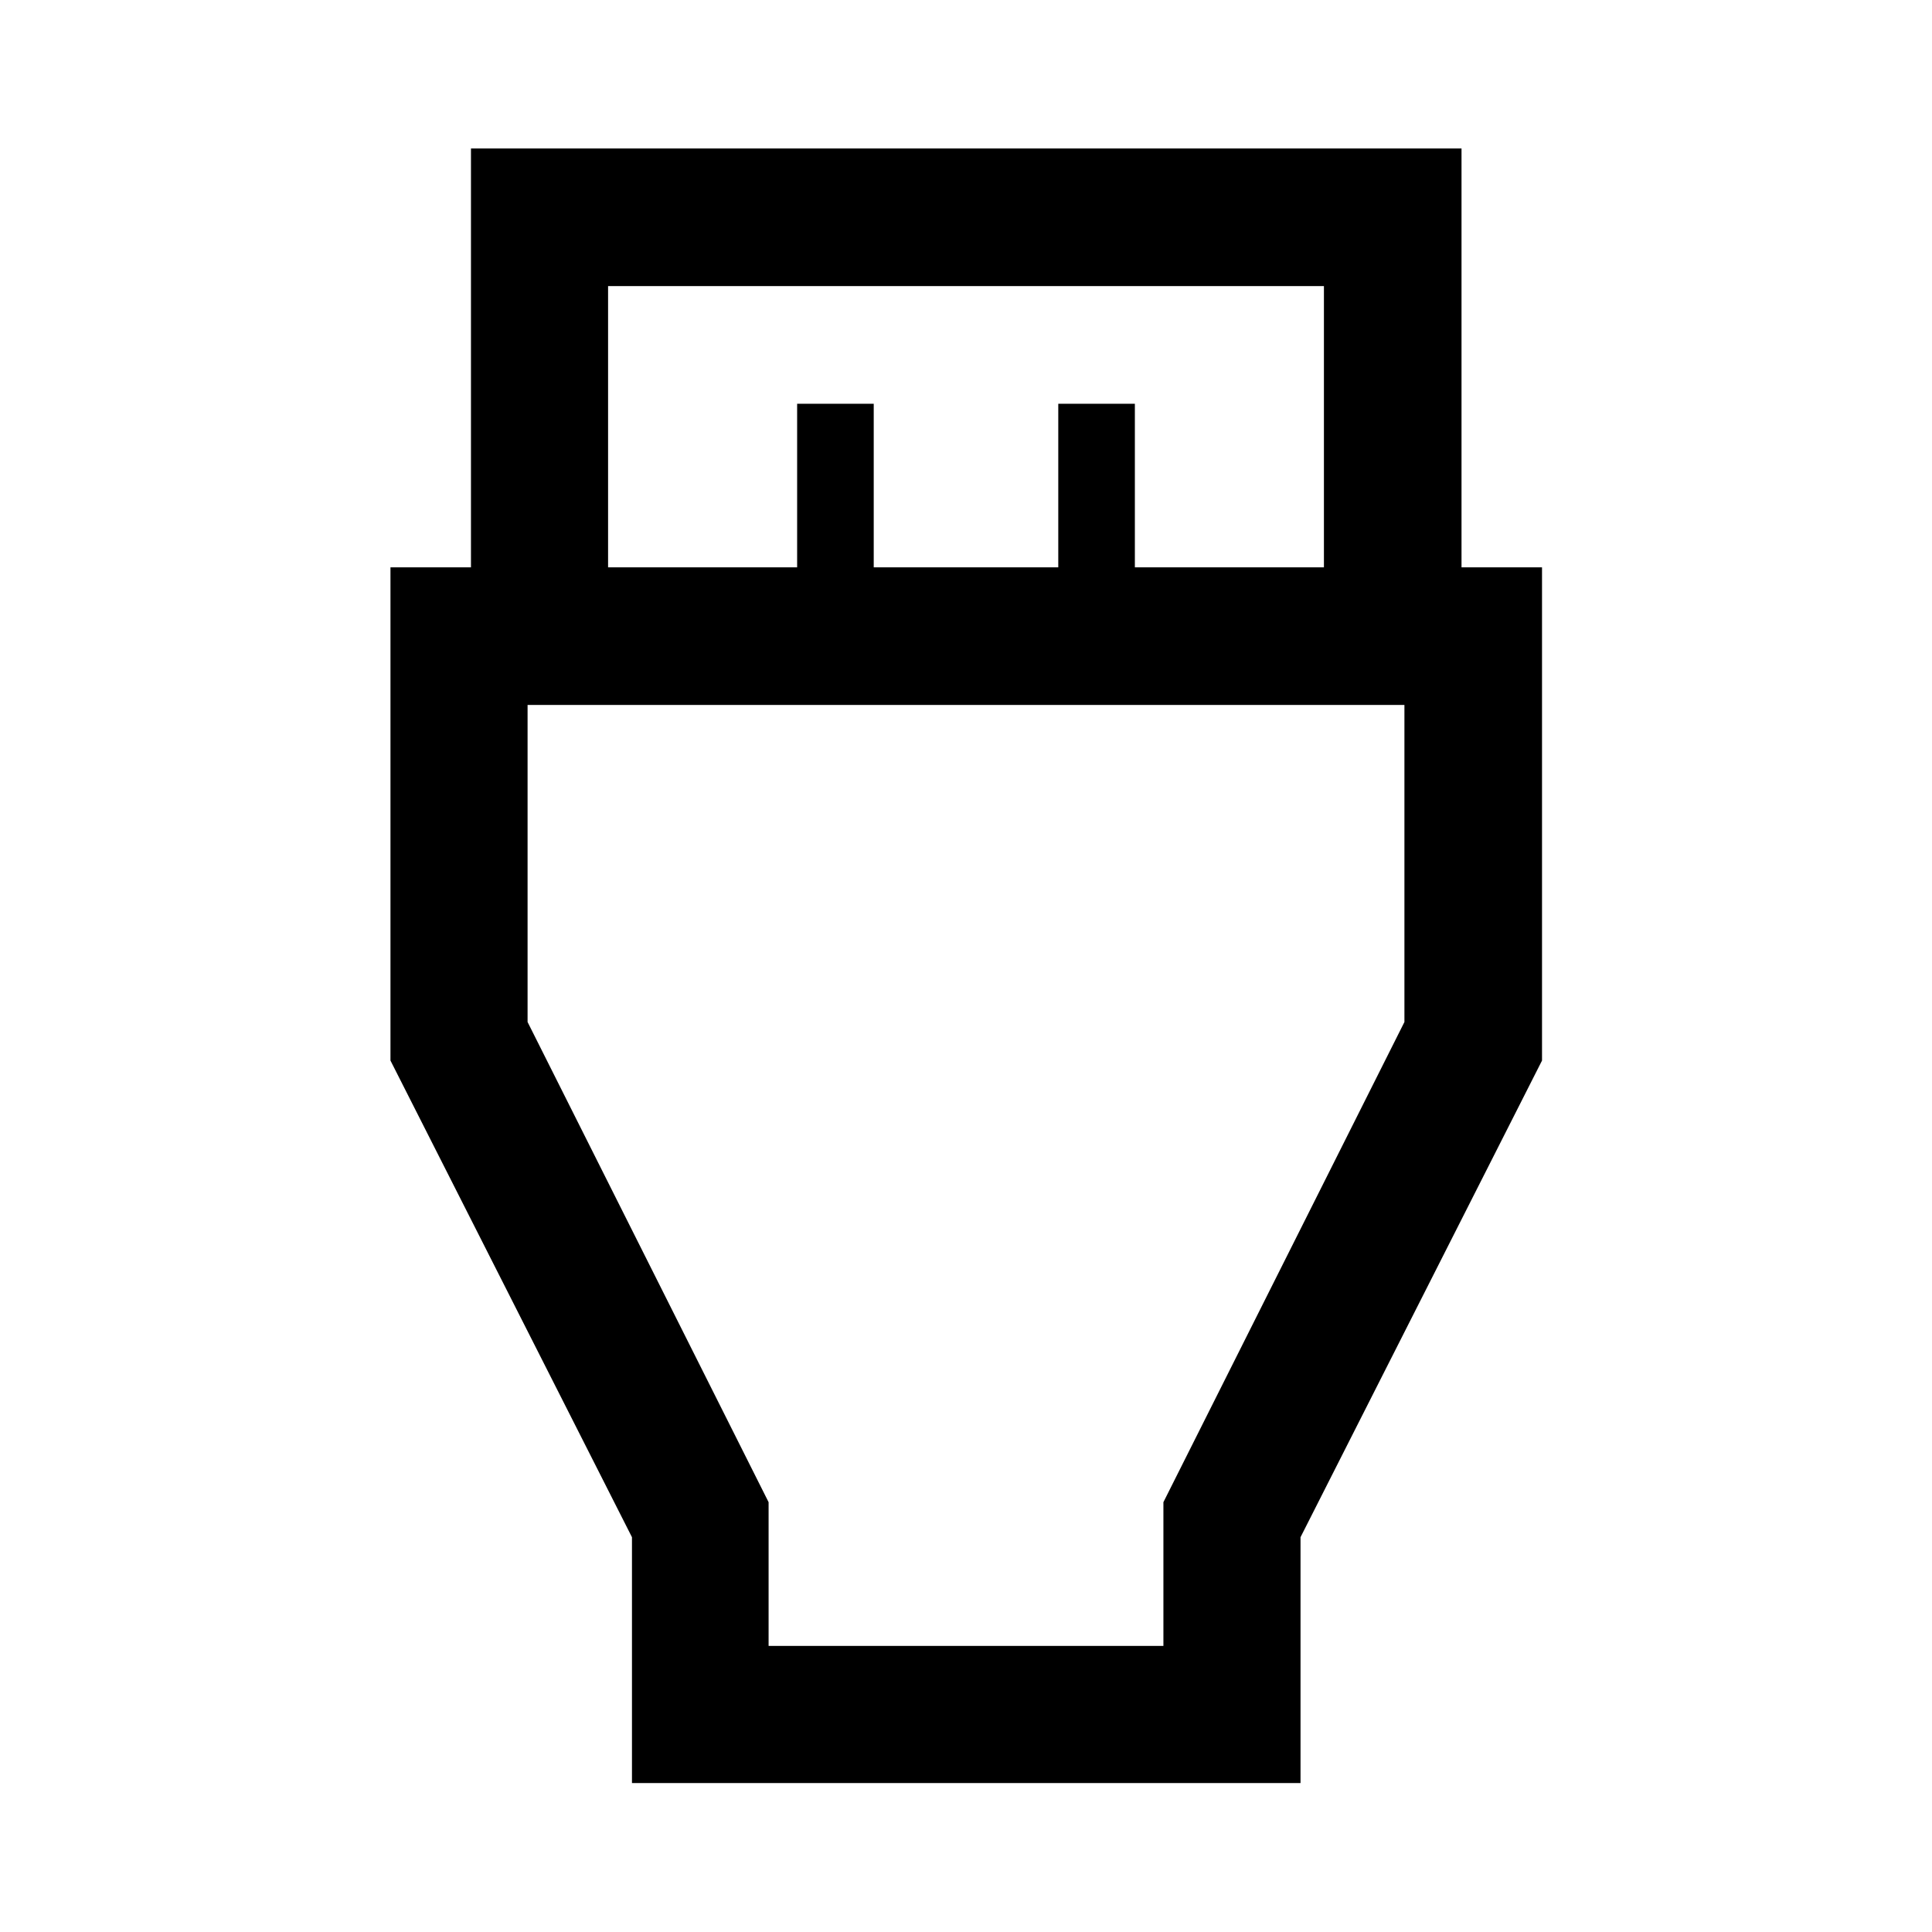 <svg xmlns="http://www.w3.org/2000/svg" height="48" viewBox="0 -960 960 960" width="48"><path d="M314.02-74.02v-122.15l-120-236.85v-245.07h40v-208.13h492.2v208.13h40v245.07l-120 236.85v122.15h-332.2Zm-11.87-604.07h93.94v-81.28h38.06v81.28h91.7v-81.28h38.06v81.28h93.94v-139.76h-355.7v139.76Zm79.76 535.94h196.18v-71.42l119.76-238.6v-157.55h-435.7v157.55l119.76 238.6v71.42ZM480-452.17Z"/></svg>